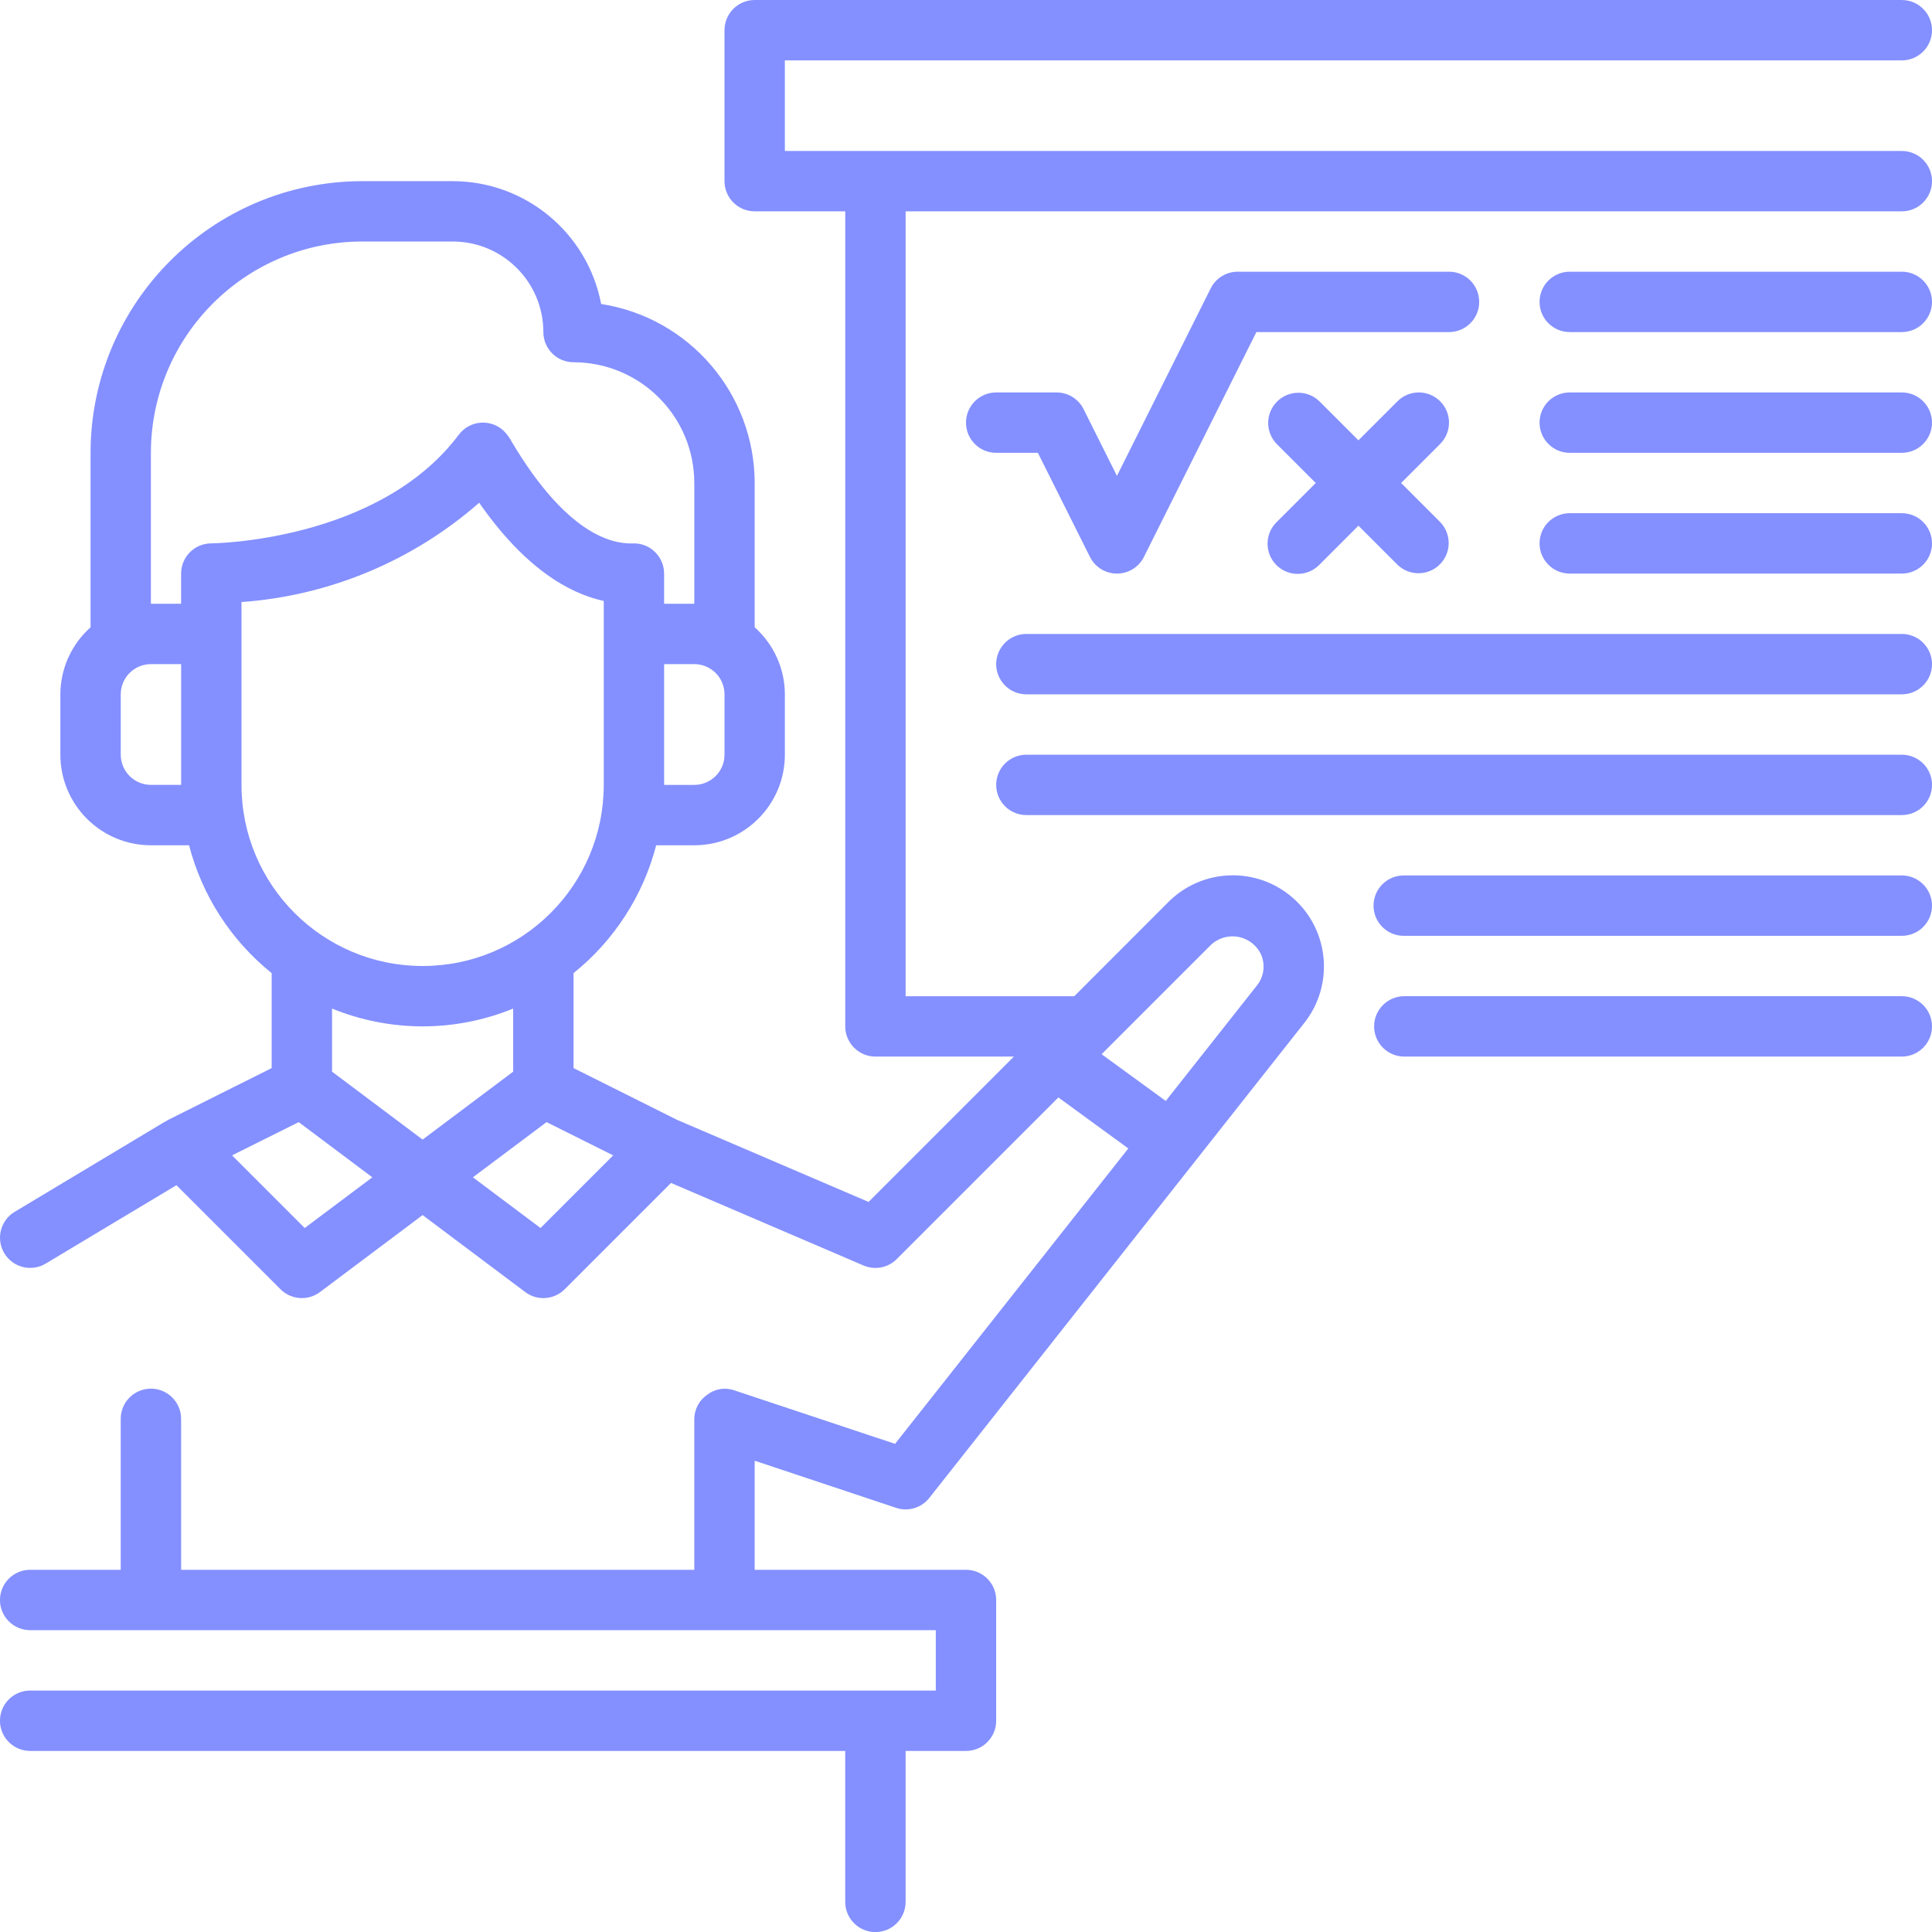 <svg version="1.1" xmlns="http://www.w3.org/2000/svg" xmlns:xlink="http://www.w3.org/1999/xlink" viewBox="0 0 172 172"><g fill="none" fill-rule="nonzero" stroke="none" stroke-width="1" stroke-linecap="butt" stroke-linejoin="miter" stroke-miterlimit="10" stroke-dasharray="" stroke-dashoffset="0" font-family="none" font-weight="none" font-size="none" text-anchor="none" style="mix-blend-mode: normal"><path d="M0,172v-172h172v172z" fill="none"></path><g fill="#8490ff"><path d="M67.188,0c-1.484,0 -2.688,1.203 -2.688,2.688v13.438c0,1.484 1.203,2.688 2.688,2.688h8.062v72.562c0,1.484 1.203,2.688 2.688,2.688h12.325l-12.939,12.939l-17.059,-7.312l-9.202,-4.603v-8.456c3.612,-2.903 6.192,-6.894 7.354,-11.38h3.396c4.451,-0.005 8.058,-3.612 8.062,-8.062v-5.375c-0.005,-2.281 -0.983,-4.452 -2.688,-5.968v-12.844c-0.009,-7.955 -5.808,-14.718 -13.668,-15.941c-1.212,-6.339 -6.752,-10.927 -13.207,-10.934h-8.062c-13.352,0.015 -24.173,10.835 -24.188,24.188v15.532c-1.704,1.516 -2.682,3.687 -2.688,5.968v5.375c0.005,4.451 3.612,8.058 8.062,8.062h3.396c1.162,4.486 3.741,8.477 7.354,11.38v8.456l-9.265,4.635c-0.029,0.015 -0.045,0.047 -0.073,0.063c-0.035,0.019 -0.072,0.016 -0.105,0.037l-13.438,8.062c-1.273,0.764 -1.685,2.415 -0.921,3.687c0.764,1.273 2.415,1.685 3.687,0.921l11.637,-6.981l9.265,9.265c0.945,0.946 2.442,1.054 3.512,0.252l9.139,-6.855l9.139,6.855c1.07,0.802 2.567,0.694 3.512,-0.252l9.464,-9.464l17.138,7.349c1.011,0.434 2.184,0.207 2.96,-0.572l14.388,-14.388l6.225,4.54l-20.765,26.298l-14.335,-4.771c-0.821,-0.28 -1.729,-0.124 -2.409,0.415c-0.699,0.486 -1.12,1.28 -1.129,2.131v13.438h-45.688v-13.438c0,-1.484 -1.203,-2.688 -2.688,-2.688c-1.484,0 -2.688,1.203 -2.688,2.688v13.438h-8.062c-1.484,0 -2.688,1.203 -2.688,2.688c0,1.484 1.203,2.688 2.688,2.688h80.625v5.375h-80.625c-1.484,0 -2.688,1.203 -2.688,2.688c0,1.484 1.203,2.688 2.688,2.688h72.562v13.438c0,1.484 1.203,2.688 2.688,2.688c1.484,0 2.688,-1.203 2.688,-2.688v-13.438h5.375c1.484,0 2.688,-1.203 2.688,-2.688v-10.75c0,-1.484 -1.203,-2.688 -2.688,-2.688h-18.812v-9.711l12.587,4.194c0.274,0.093 0.561,0.141 0.85,0.142c0.823,-0 1.601,-0.377 2.11,-1.024l33.379,-42.281c2.671,-3.371 2.246,-8.241 -0.968,-11.099c-3.215,-2.858 -8.101,-2.709 -11.136,0.338l-8.372,8.377h-15.012v-69.875h88.688c1.484,0 2.688,-1.203 2.688,-2.688c0,-1.484 -1.203,-2.688 -2.688,-2.688h-99.438v-8.062h99.438c1.484,0 2.688,-1.203 2.688,-2.688c0,-1.484 -1.203,-2.688 -2.688,-2.688zM32.25,21.5h8.062c4.451,0.005 8.058,3.612 8.062,8.062c0,1.484 1.203,2.688 2.688,2.688c5.934,0.006 10.744,4.816 10.75,10.75v10.75h-2.688v-2.688c-0.001,-0.734 -0.302,-1.436 -0.835,-1.942c-0.528,-0.511 -1.245,-0.779 -1.979,-0.74c-1.962,0.054 -5.923,-0.958 -10.719,-8.992c-0.197,-0.386 -0.454,-0.738 -0.761,-1.045c-0.558,-0.52 -1.312,-0.778 -2.072,-0.71c-0.76,0.068 -1.455,0.456 -1.912,1.067c-7.138,9.518 -21.892,9.674 -22.041,9.674c-1.481,0.005 -2.68,1.206 -2.682,2.688v2.688h-2.688v-13.438c0.012,-10.385 8.428,-18.8 18.812,-18.812zM110.188,24.188c-1.018,-0 -1.949,0.575 -2.404,1.485l-8.346,16.692l-2.971,-5.942c-0.455,-0.911 -1.386,-1.486 -2.404,-1.485h-5.375c-1.484,0 -2.688,1.203 -2.688,2.688c0,1.484 1.203,2.688 2.688,2.688h3.711l4.635,9.265c0.455,0.911 1.386,1.486 2.404,1.486c1.018,0 1.949,-0.575 2.404,-1.486l10.01,-20.015h17.149c1.484,0 2.688,-1.203 2.688,-2.688c0,-1.484 -1.203,-2.688 -2.688,-2.688zM139.75,24.188c-1.484,0 -2.688,1.203 -2.688,2.688c0,1.484 1.203,2.688 2.688,2.688h29.562c1.484,0 2.688,-1.203 2.688,-2.688c0,-1.484 -1.203,-2.688 -2.688,-2.688zM126.276,34.938c-0.7,0.01 -1.369,0.292 -1.863,0.787l-3.475,3.475l-3.475,-3.475c-1.054,-1.023 -2.734,-1.011 -3.773,0.028c-1.039,1.039 -1.051,2.719 -0.028,3.773l3.475,3.475l-3.475,3.475c-0.696,0.675 -0.973,1.673 -0.727,2.611c0.246,0.938 0.979,1.67 1.916,1.916c0.938,0.246 1.935,-0.031 2.611,-0.727l3.475,-3.475l3.475,3.475c1.054,1.023 2.734,1.011 3.773,-0.028c1.039,-1.039 1.051,-2.719 0.028,-3.773l-3.475,-3.475l3.475,-3.475c0.504,-0.504 0.788,-1.187 0.788,-1.9c0,-0.713 -0.283,-1.396 -0.788,-1.9c-0.513,-0.513 -1.211,-0.797 -1.937,-0.787zM139.75,34.938c-1.484,0 -2.688,1.203 -2.688,2.688c0,1.484 1.203,2.688 2.688,2.688h29.562c1.484,0 2.688,-1.203 2.688,-2.688c0,-1.484 -1.203,-2.688 -2.688,-2.688zM42.659,44.758c4.029,5.778 7.926,8.052 11.091,8.745v16.372c0,8.906 -7.219,16.125 -16.125,16.125c-8.906,0 -16.125,-7.219 -16.125,-16.125v-16.277c7.828,-0.561 15.258,-3.665 21.159,-8.839zM139.75,45.688c-1.484,0 -2.688,1.203 -2.688,2.688c0,1.484 1.203,2.688 2.688,2.688h29.562c1.484,0 2.688,-1.203 2.688,-2.688c0,-1.484 -1.203,-2.688 -2.688,-2.688zM91.375,56.438c-1.484,0 -2.688,1.203 -2.688,2.688c0,1.484 1.203,2.688 2.688,2.688h77.938c1.484,0 2.688,-1.203 2.688,-2.688c0,-1.484 -1.203,-2.688 -2.688,-2.688zM13.438,59.125h2.688v10.75h-2.688c-1.484,-0.001 -2.686,-1.204 -2.688,-2.688v-5.375c0.001,-1.484 1.204,-2.686 2.688,-2.688zM59.125,59.125h2.688c1.484,0.001 2.686,1.204 2.688,2.688v5.375c-0.001,1.484 -1.204,2.686 -2.688,2.688h-2.688zM91.375,67.188c-1.484,0 -2.688,1.203 -2.688,2.688c0,1.484 1.203,2.688 2.688,2.688h77.938c1.484,0 2.688,-1.203 2.688,-2.688c0,-1.484 -1.203,-2.688 -2.688,-2.688zM124.969,77.938c-1.484,0 -2.688,1.203 -2.688,2.688c0,1.484 1.203,2.688 2.688,2.688h44.344c1.484,0 2.688,-1.203 2.688,-2.688c0,-1.484 -1.203,-2.688 -2.688,-2.688zM109.584,83.365c1.09,-0.055 2.113,0.526 2.625,1.491c0.47,0.941 0.347,2.07 -0.315,2.887l-8.11,10.272l-5.711,-4.162l9.737,-9.737c0.484,-0.451 1.113,-0.717 1.774,-0.751zM125.021,88.688c-1.484,0 -2.688,1.203 -2.688,2.688c0,1.484 1.203,2.688 2.688,2.688h44.291c1.484,0 2.688,-1.203 2.688,-2.688c0,-1.484 -1.203,-2.688 -2.688,-2.688zM29.562,89.79c2.56,1.045 5.298,1.583 8.062,1.585c2.765,-0.002 5.503,-0.54 8.062,-1.585v5.616l-8.062,6.047l-8.062,-6.047zM26.592,99.899l6.556,4.913l-6.021,4.514l-6.467,-6.467zM48.658,99.899l5.931,2.96l-6.467,6.467l-6.021,-4.514z"></path></g></g></svg>